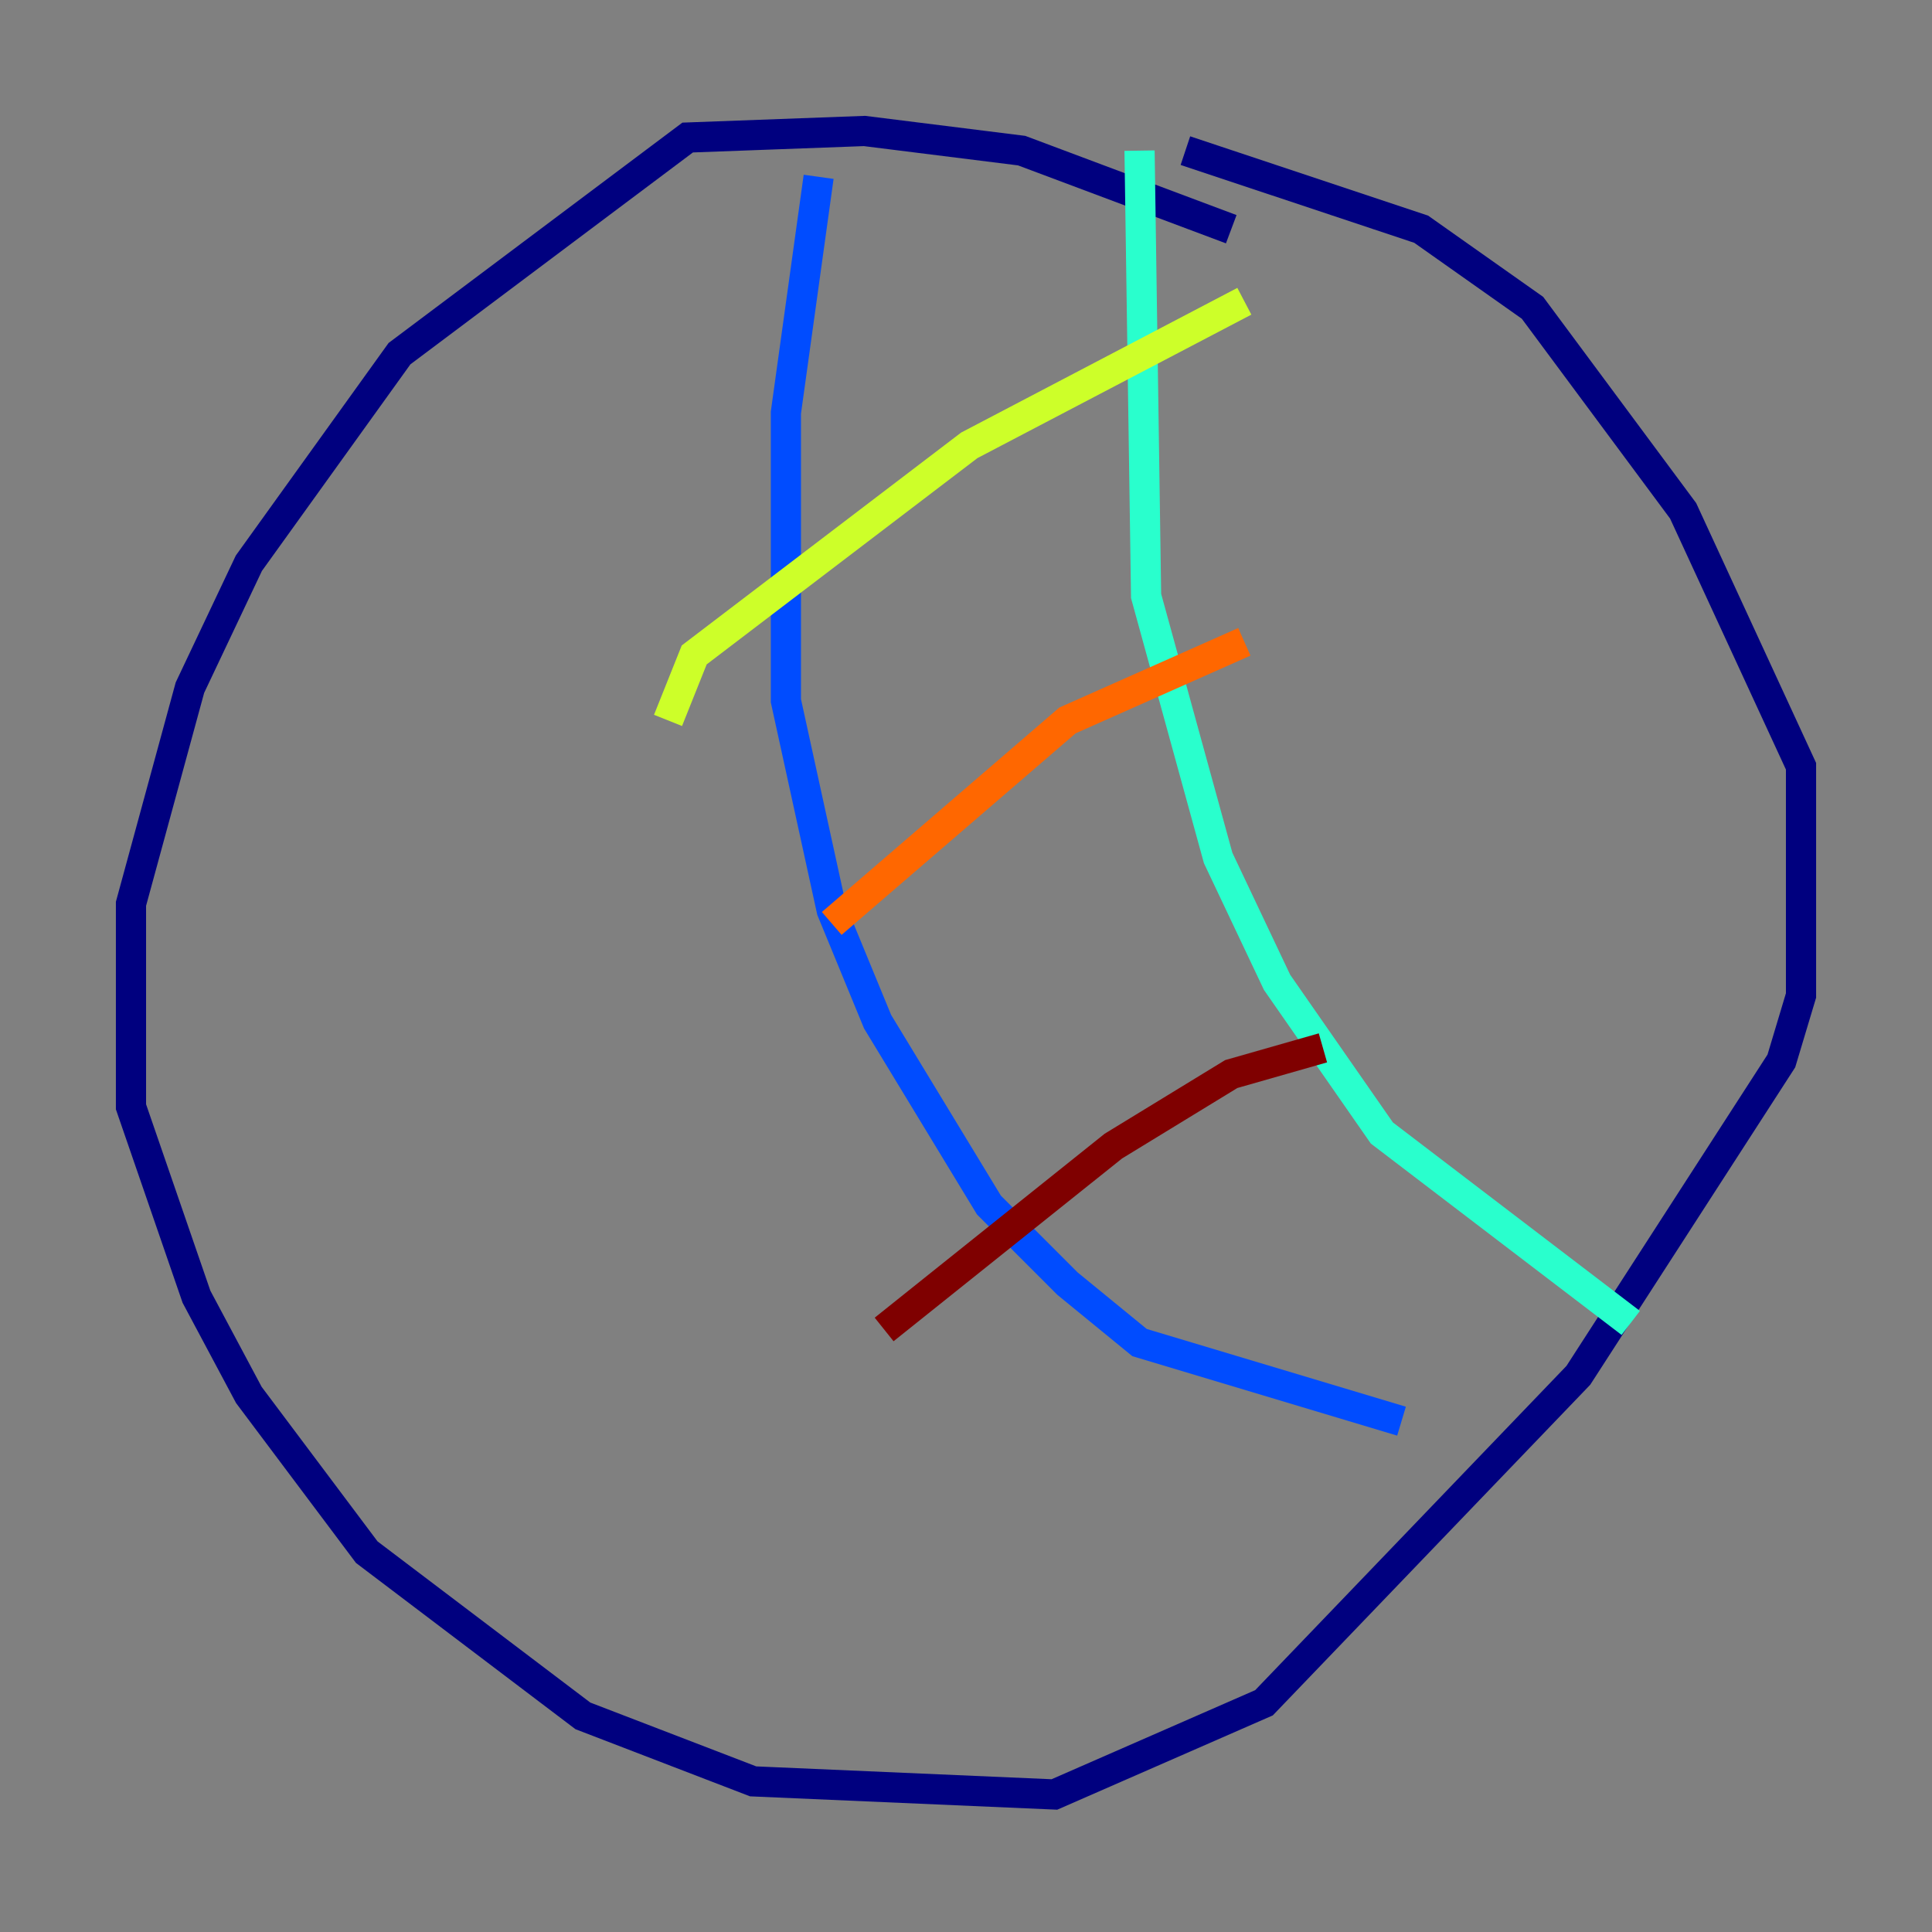 <?xml version="1.0" encoding="utf-8" ?>
<svg baseProfile="tiny" height="128" version="1.2" viewBox="0,0,128,128" width="128" xmlns="http://www.w3.org/2000/svg" xmlns:ev="http://www.w3.org/2001/xml-events" xmlns:xlink="http://www.w3.org/1999/xlink"><rect x="0" y="0" width="128" height="128" fill="#808080" stroke="none"/><defs /><polyline fill="none" points="81.573,15.186 67.688,9.98 57.275,8.678 45.559,9.112 26.468,23.43 16.488,37.315 12.583,45.559 8.678,59.878 8.678,73.329 13.017,85.912 16.488,92.42 24.298,102.834 38.617,113.681 49.898,118.02 69.858,118.888 83.742,112.814 104.57,91.119 118.02,70.291 119.322,65.953 119.322,50.766 111.512,33.844 101.532,20.393 94.156,15.186 78.536,9.98" stroke="#00007f" stroke-width="2" /><polyline fill="none" points="54.237,11.715 52.068,27.336 52.068,46.427 55.105,60.312 58.142,67.688 65.519,79.837 70.725,85.044 75.498,88.949 92.854,94.156" stroke="#004cff" stroke-width="2" /><polyline fill="none" points="75.498,9.98 75.932,39.485 80.705,56.841 84.61,65.085 91.552,75.064 108.041,87.647" stroke="#29ffcd" stroke-width="2" /><polyline fill="none" points="44.258,47.729 45.993,43.39 64.217,29.505 82.441,19.959" stroke="#cdff29" stroke-width="2" /><polyline fill="none" points="55.105,61.18 70.725,47.729 82.441,42.522" stroke="#ff6700" stroke-width="2" /><polyline fill="none" points="58.576,88.081 73.763,75.932 81.573,71.159 87.647,69.424" stroke="#7f0000" stroke-width="2" /></svg>